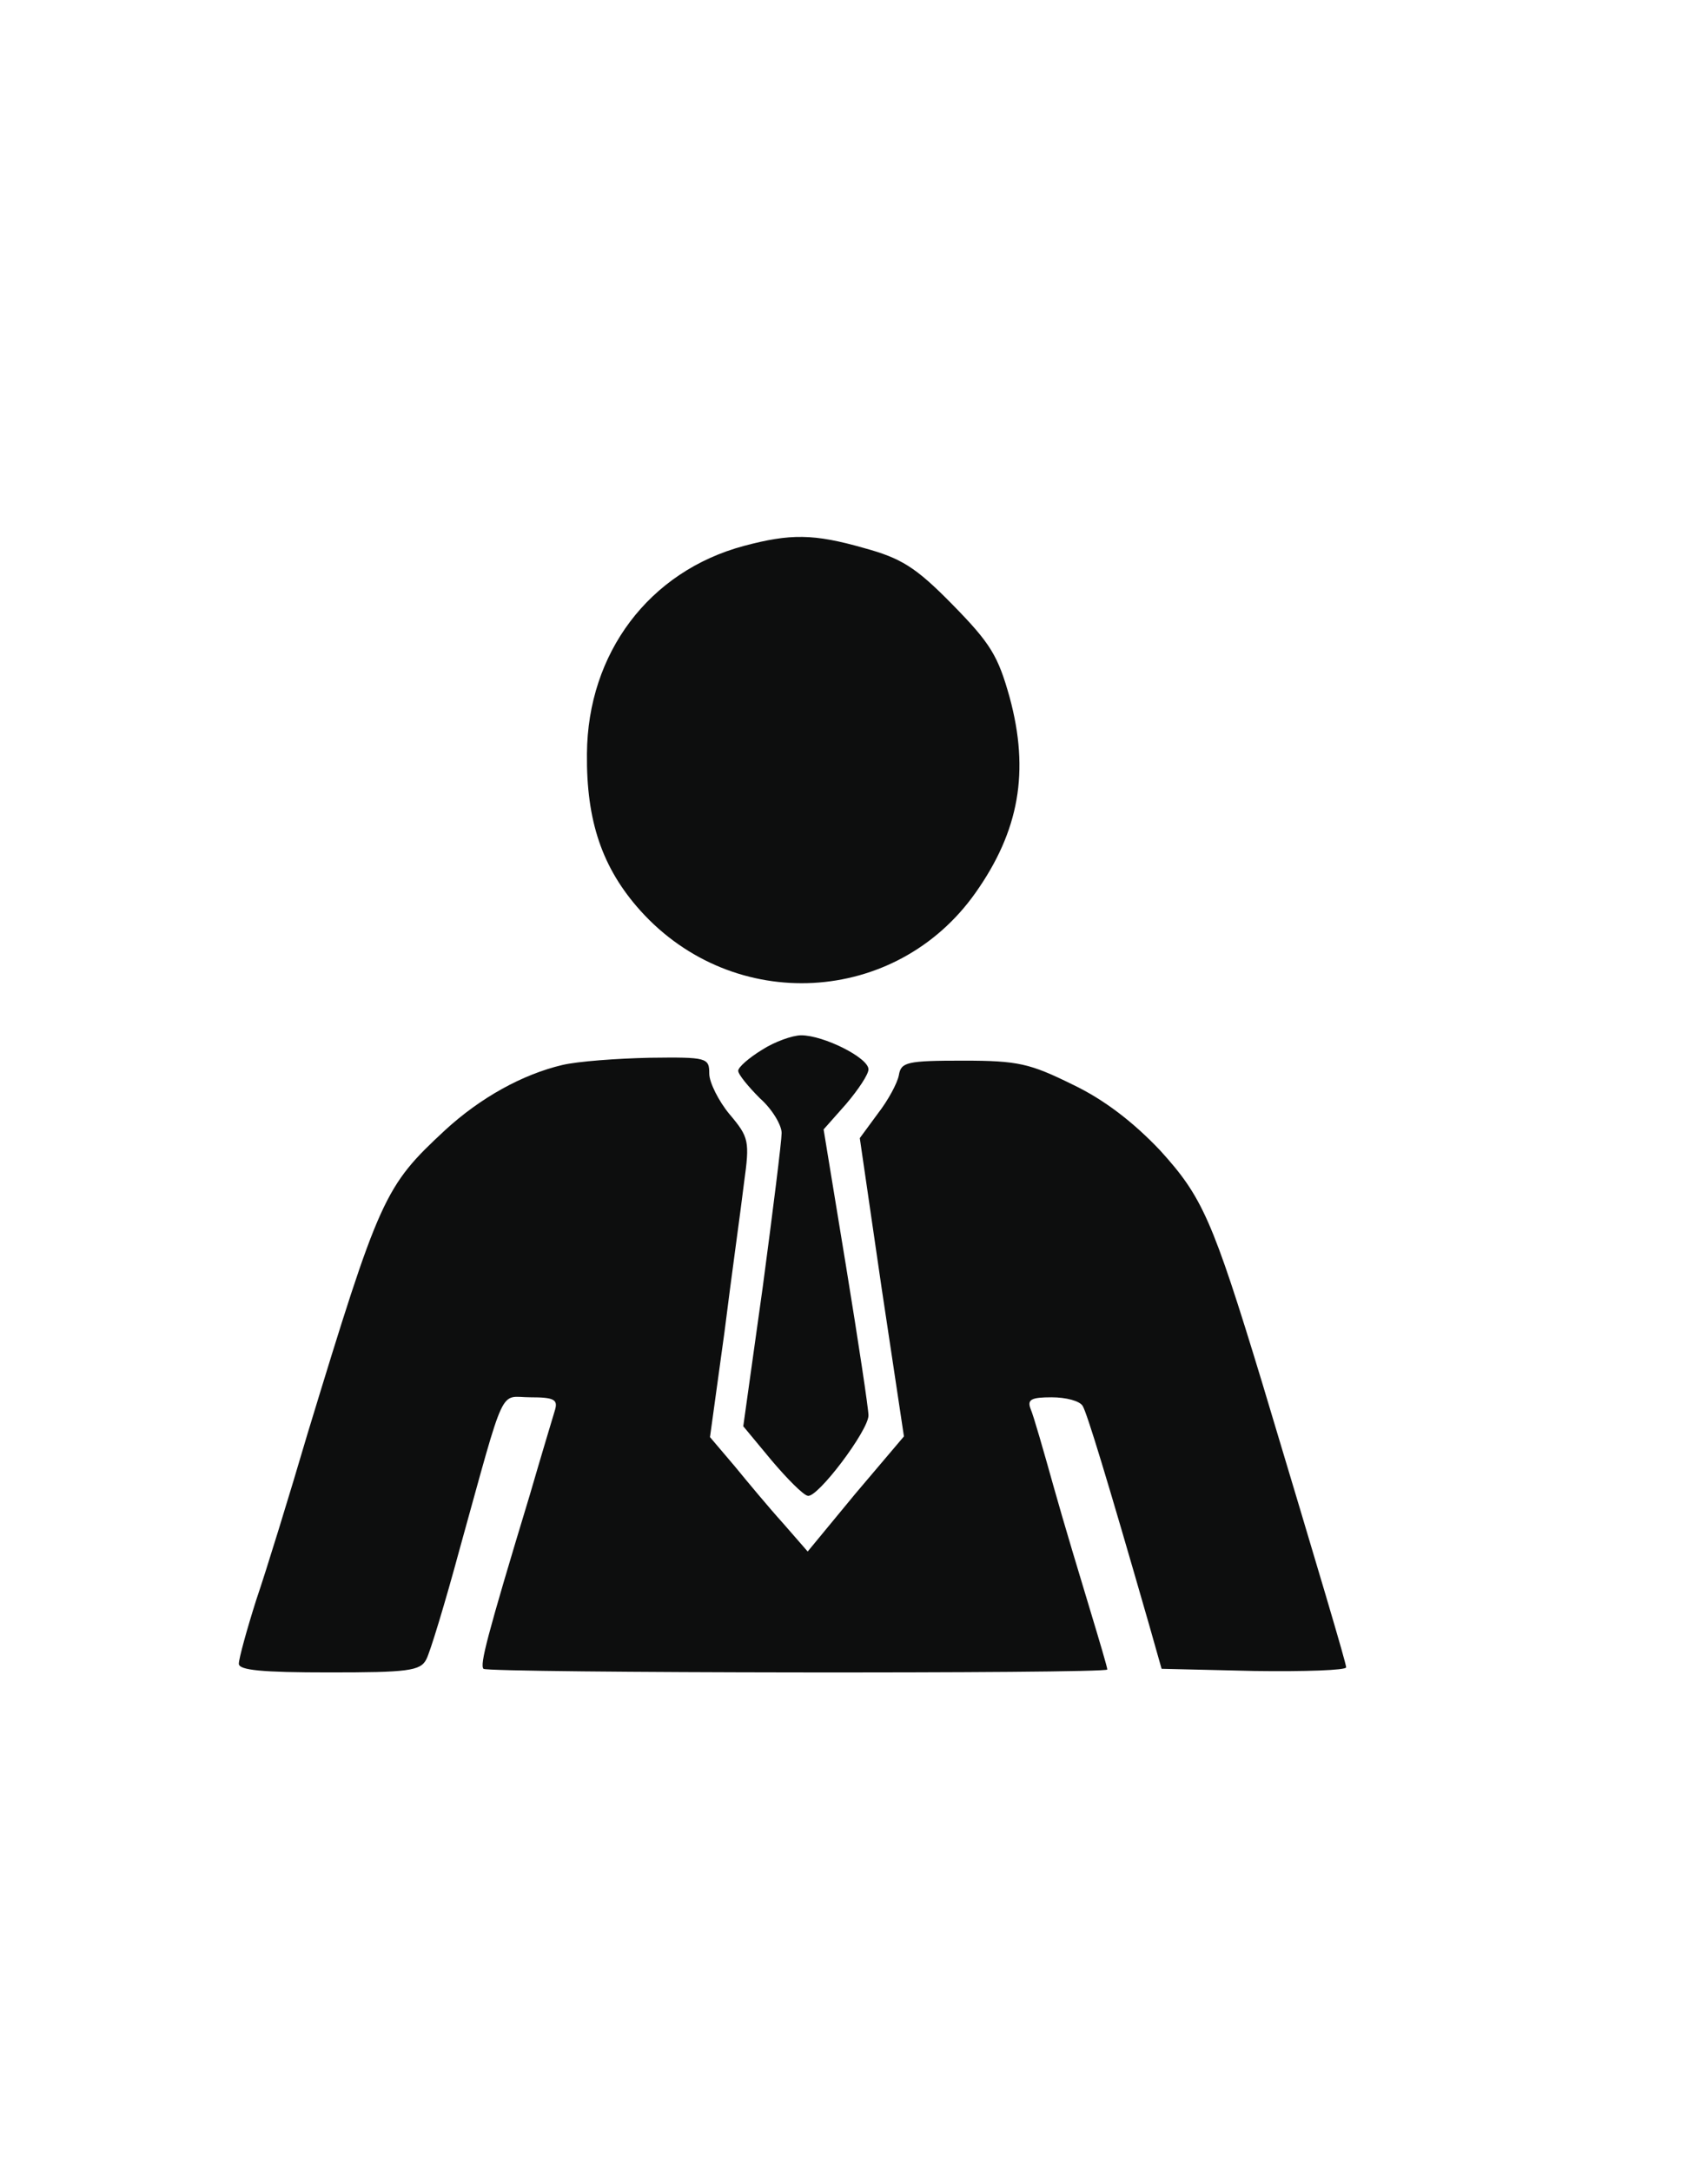 <!--?xml version="1.0" standalone="no"?-->

<svg xmlns="http://www.w3.org/2000/svg" width="236pt" height="300pt" viewBox="0 0 236 300" preserveAspectRatio="xMidYMid meet">
<g transform="translate(0,300) scale(0.1,-0.1)" fill="#0D0E0E" stroke="none">

<path style="position: relative;" class="node" id="node2" d="M1028 2246 c-131 -35 -216 -148 -217 -287 -1 -93 21 -158 74 -217
129 -143 353 -131 463 25 60 85 75 167 47 270 -16 57 -26 74 -79 128 -51 52
-71 64 -122 78 -70 20 -102 20 -166 3z"></path>
<path style="position: relative;" class="node" id="node3" d="M1053 1550 c-18 -11 -33 -24 -33 -29 0 -5 14 -22 30 -38 17 -15 30
-37 30 -48 0 -11 -12 -107 -26 -212 l-27 -193 39 -47 c22 -26 44 -48 50 -49
13 -4 84 90 84 111 0 9 -14 102 -31 206 l-31 189 31 35 c17 20 31 41 31 48 0
16 -62 47 -93 47 -12 0 -37 -9 -54 -20z"></path>
<path style="position: relative;" class="node" id="node4" d="M777 1529 c-55 -13 -113 -45 -162 -90 -84 -78 -90 -91 -190 -419 -25
-85 -57 -189 -71 -230 -13 -41 -24 -81 -24 -88 0 -9 32 -12 125 -12 108 0 126
2 134 18 5 9 26 78 46 152 65 234 54 210 98 210 32 0 38 -3 34 -17 -3 -10 -19
-63 -35 -118 -60 -198 -69 -234 -64 -240 6 -6 862 -7 862 -1 0 3 -11 40 -24
83 -13 43 -36 119 -50 169 -14 50 -28 99 -32 108 -5 13 1 16 29 16 20 0 39 -5
43 -12 6 -10 33 -98 92 -303 l17 -60 128 -3 c70 -1 127 1 127 5 0 6 -37 130
-116 393 -69 227 -83 257 -141 321 -37 39 -77 70 -121 91 -59 29 -75 33 -151
33 -78 0 -86 -2 -89 -20 -2 -11 -15 -35 -29 -53 l-25 -34 30 -206 31 -206 -67
-79 -66 -80 -34 39 c-19 21 -49 57 -67 79 l-34 40 20 145 c10 80 23 172 27
206 8 58 7 63 -20 95 -15 18 -28 44 -28 56 0 22 -3 23 -82 22 -46 -1 -100 -5
-121 -10z"></path>
</g>
<g transform="translate(0,300) scale(0.1,-0.1)" fill="#ABABAB" stroke="none">




</g>
</svg>